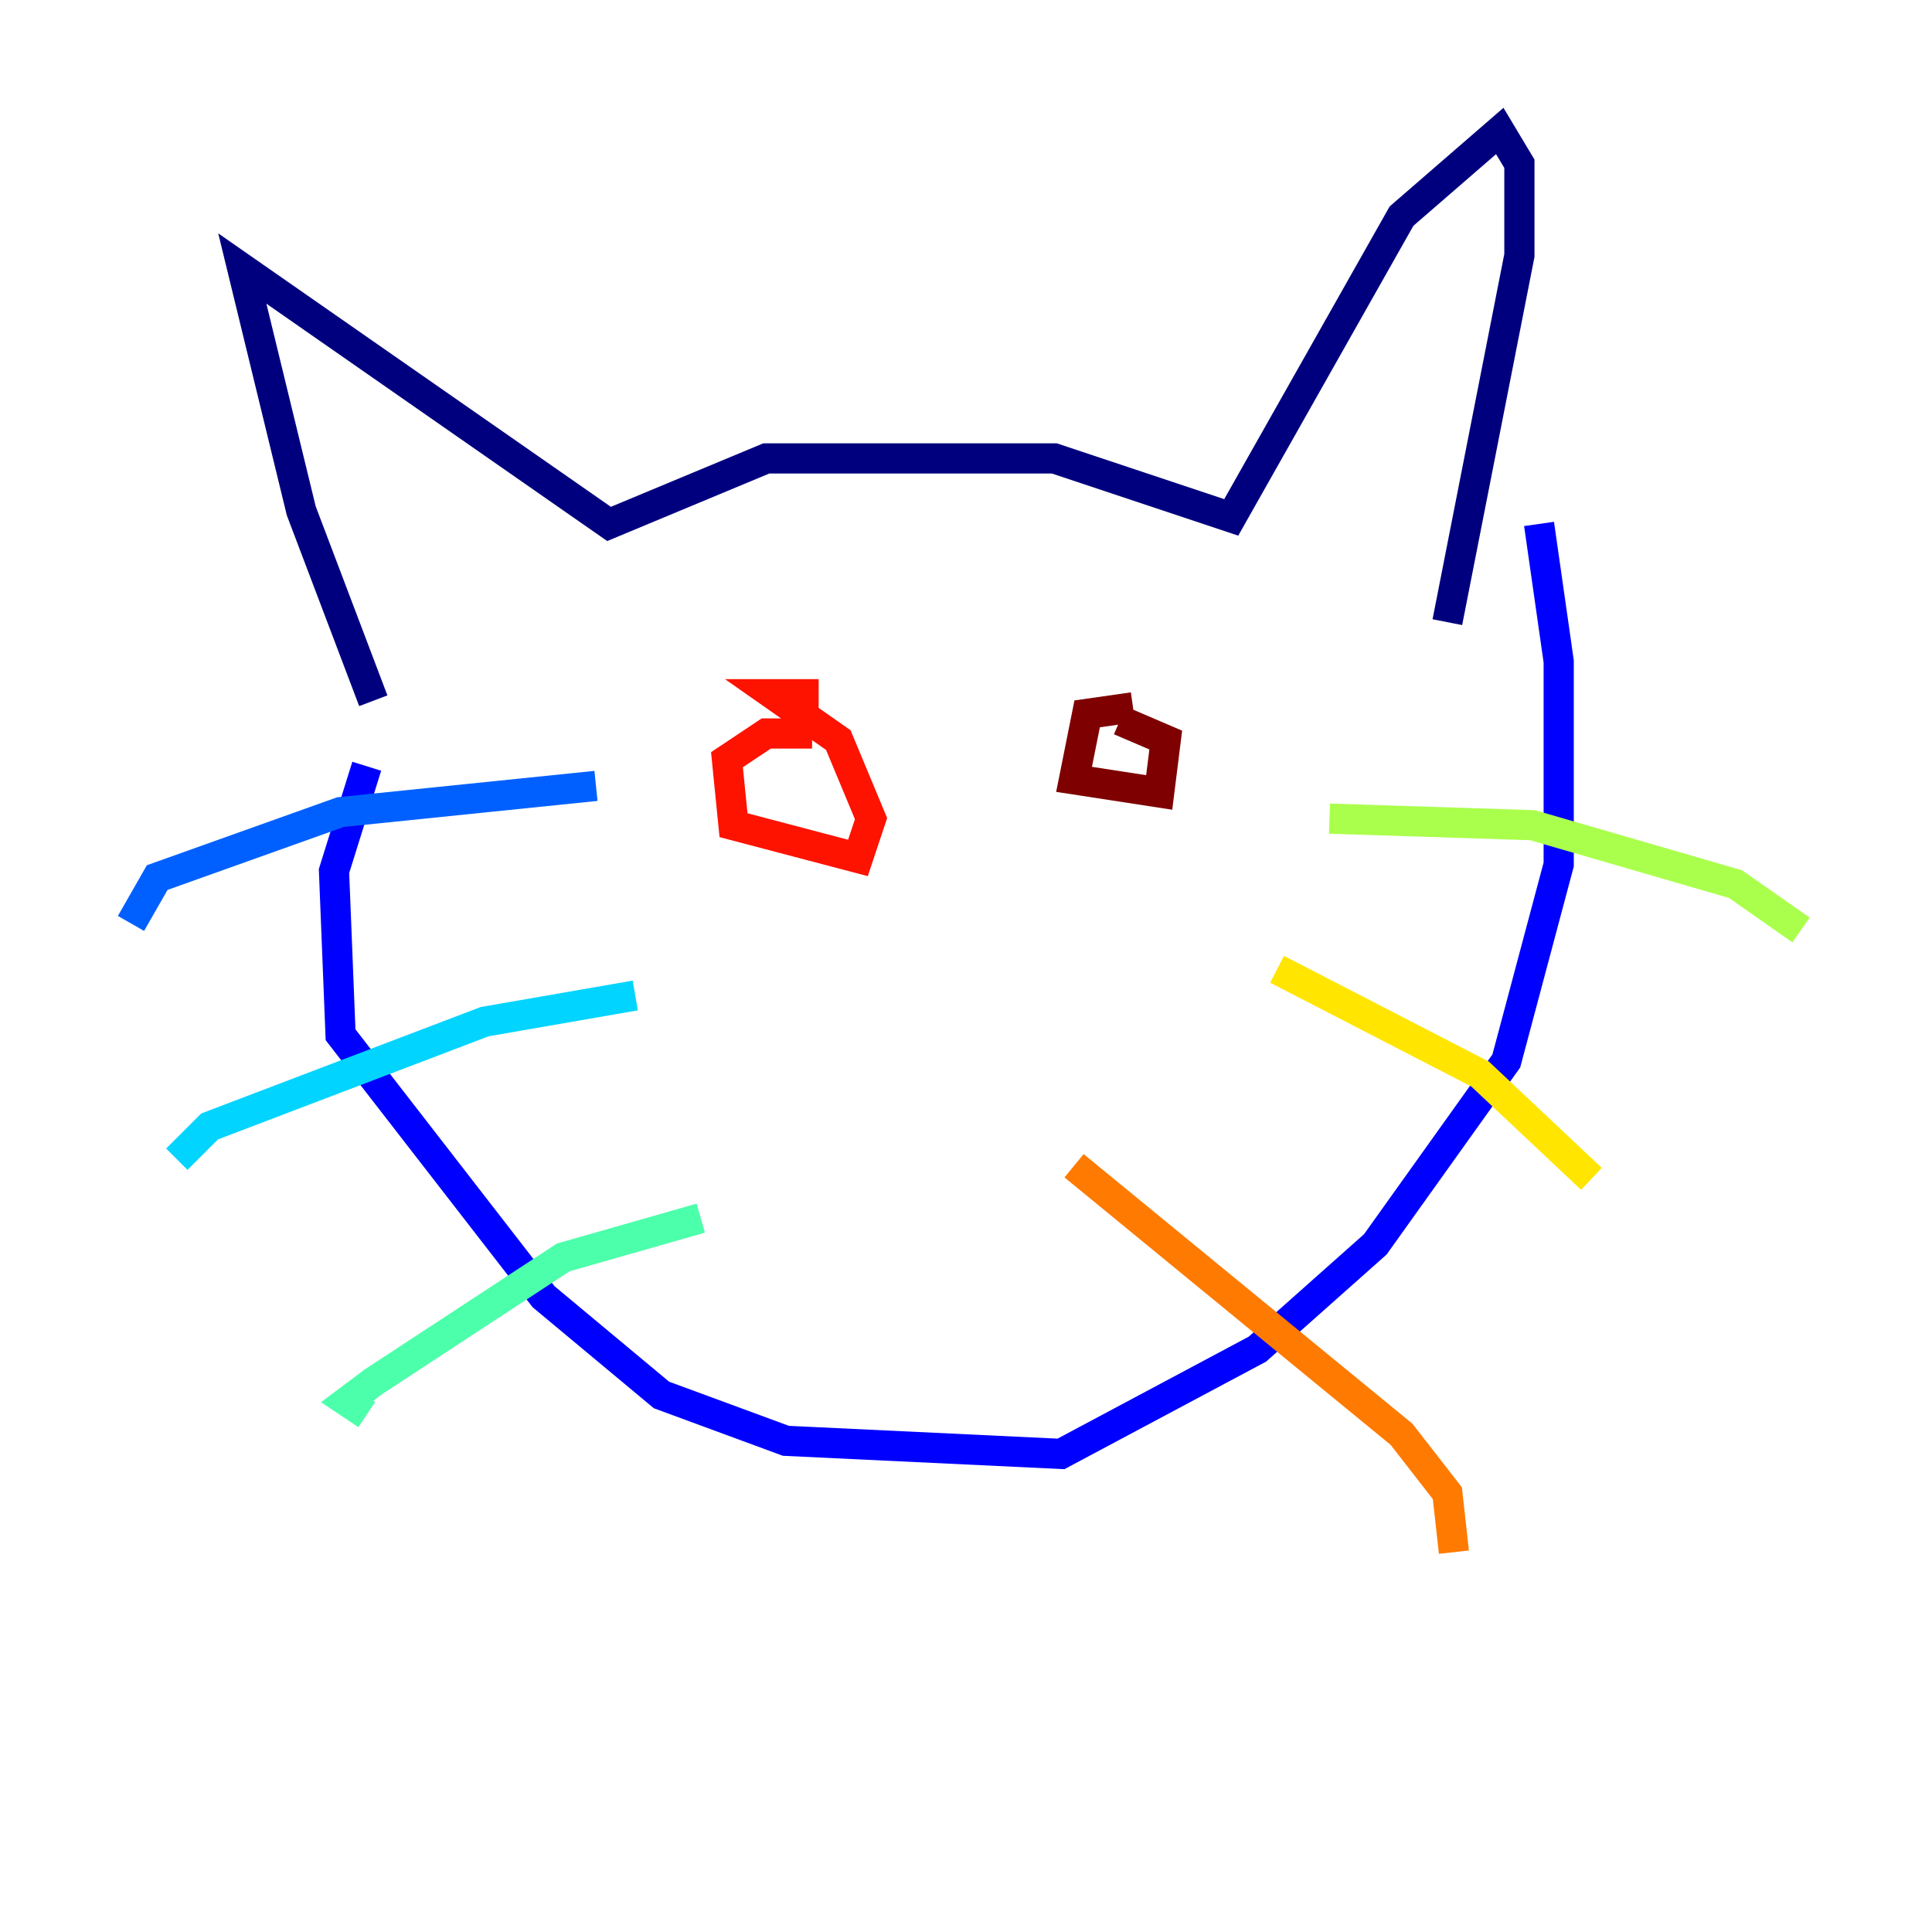 <?xml version="1.0" encoding="utf-8" ?>
<svg baseProfile="tiny" height="128" version="1.2" viewBox="0,0,128,128" width="128" xmlns="http://www.w3.org/2000/svg" xmlns:ev="http://www.w3.org/2001/xml-events" xmlns:xlink="http://www.w3.org/1999/xlink"><defs /><polyline fill="none" points="24.732,46.427 19.959,33.844 16.054,17.79 40.352,34.712 50.766,30.373 69.858,30.373 81.573,34.278 92.854,14.319 99.363,8.678 100.664,10.848 100.664,16.922 95.891,41.22" stroke="#00007f" stroke-width="2" /><polyline fill="none" points="24.298,50.766 22.129,57.709 22.563,68.556 36.014,85.912 43.824,92.42 52.068,95.458 70.291,96.325 83.308,89.383 91.119,82.441 99.797,70.291 103.268,57.275 103.268,43.824 101.966,34.712" stroke="#0000fe" stroke-width="2" /><polyline fill="none" points="39.485,52.068 22.563,53.803 10.414,58.142 8.678,61.18" stroke="#0060ff" stroke-width="2" /><polyline fill="none" points="42.088,65.953 32.108,67.688 13.885,74.63 11.715,76.8" stroke="#00d4ff" stroke-width="2" /><polyline fill="none" points="46.427,80.705 37.315,83.308 24.732,91.552 22.997,92.854 24.298,93.722" stroke="#4cffaa" stroke-width="2" /><polyline fill="none" points="88.081,54.237 101.532,54.671 114.983,58.576 119.322,61.614" stroke="#aaff4c" stroke-width="2" /><polyline fill="none" points="84.61,64.217 98.061,71.159 105.437,78.102" stroke="#ffe500" stroke-width="2" /><polyline fill="none" points="71.159,77.234 92.854,95.024 95.891,98.929 96.325,102.834" stroke="#ff7a00" stroke-width="2" /><polyline fill="none" points="53.803,48.597 50.766,48.597 48.163,50.332 48.597,54.671 56.841,56.841 57.709,54.237 55.539,49.031 51.2,45.993 54.237,45.993" stroke="#fe1200" stroke-width="2" /><polyline fill="none" points="75.064,46.861 72.027,47.295 71.159,51.634 76.8,52.502 77.234,49.031 74.197,47.729" stroke="#7f0000" stroke-width="2" /></svg>